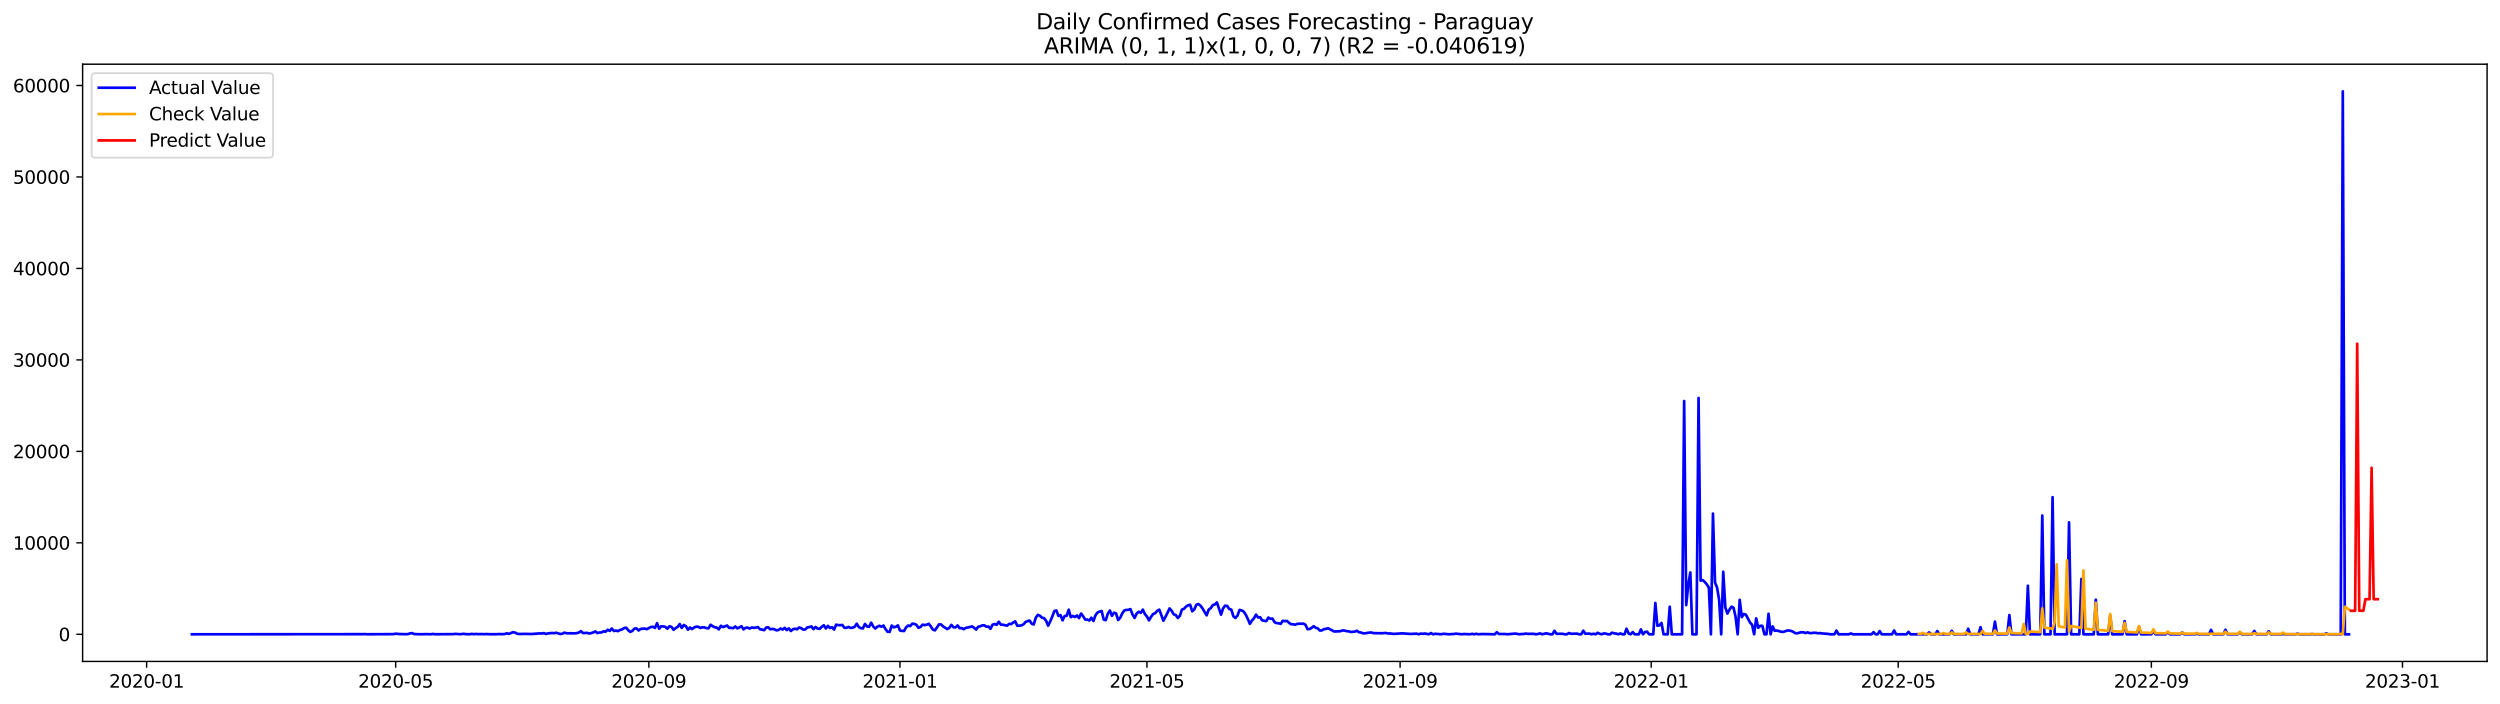 <?xml version="1.0" encoding="utf-8" standalone="no"?>
<!DOCTYPE svg PUBLIC "-//W3C//DTD SVG 1.1//EN"
  "http://www.w3.org/Graphics/SVG/1.1/DTD/svg11.dtd">
<svg xmlns:xlink="http://www.w3.org/1999/xlink" width="1392.412pt" height="392.274pt" viewBox="0 0 1392.412 392.274" xmlns="http://www.w3.org/2000/svg" version="1.1">
 <defs>
  <style type="text/css">*{stroke-linejoin: round; stroke-linecap: butt}</style>
 </defs>
 <g id="figure_1">
  <g id="patch_1">
   <path d="M 0 392.274 
L 1392.412 392.274 
L 1392.412 0 
L 0 0 
z
" style="fill: #ffffff"/>
  </g>
  <g id="axes_1">
   <g id="patch_2">
    <path d="M 46.013 368.396 
L 1385.213 368.396 
L 1385.213 35.755 
L 46.013 35.755 
z
" style="fill: #ffffff"/>
   </g>
   <g id="matplotlib.axis_1">
    <g id="xtick_1">
     <g id="line2d_1">
      <defs>
       <path id="m0ac961499d" d="M 0 0 
L 0 3.5 
" style="stroke: #000000; stroke-width: 0.8"/>
      </defs>
      <g>
       <use xlink:href="#m0ac961499d" x="81.665" y="368.396" style="stroke: #000000; stroke-width: 0.8"/>
      </g>
     </g>
     <g id="text_1">
      <!-- 2020-01 -->
      <g transform="translate(60.773 382.994)scale(0.1 -0.1)">
       <defs>
        <path id="DejaVuSans-32" d="M 1228 531 
L 3431 531 
L 3431 0 
L 469 0 
L 469 531 
Q 828 903 1448 1529 
Q 2069 2156 2228 2338 
Q 2531 2678 2651 2914 
Q 2772 3150 2772 3378 
Q 2772 3750 2511 3984 
Q 2250 4219 1831 4219 
Q 1534 4219 1204 4116 
Q 875 4013 500 3803 
L 500 4441 
Q 881 4594 1212 4672 
Q 1544 4750 1819 4750 
Q 2544 4750 2975 4387 
Q 3406 4025 3406 3419 
Q 3406 3131 3298 2873 
Q 3191 2616 2906 2266 
Q 2828 2175 2409 1742 
Q 1991 1309 1228 531 
z
" transform="scale(0.016)"/>
        <path id="DejaVuSans-30" d="M 2034 4250 
Q 1547 4250 1301 3770 
Q 1056 3291 1056 2328 
Q 1056 1369 1301 889 
Q 1547 409 2034 409 
Q 2525 409 2770 889 
Q 3016 1369 3016 2328 
Q 3016 3291 2770 3770 
Q 2525 4250 2034 4250 
z
M 2034 4750 
Q 2819 4750 3233 4129 
Q 3647 3509 3647 2328 
Q 3647 1150 3233 529 
Q 2819 -91 2034 -91 
Q 1250 -91 836 529 
Q 422 1150 422 2328 
Q 422 3509 836 4129 
Q 1250 4750 2034 4750 
z
" transform="scale(0.016)"/>
        <path id="DejaVuSans-2d" d="M 313 2009 
L 1997 2009 
L 1997 1497 
L 313 1497 
L 313 2009 
z
" transform="scale(0.016)"/>
        <path id="DejaVuSans-31" d="M 794 531 
L 1825 531 
L 1825 4091 
L 703 3866 
L 703 4441 
L 1819 4666 
L 2450 4666 
L 2450 531 
L 3481 531 
L 3481 0 
L 794 0 
L 794 531 
z
" transform="scale(0.016)"/>
       </defs>
       <use xlink:href="#DejaVuSans-32"/>
       <use xlink:href="#DejaVuSans-30" x="63.623"/>
       <use xlink:href="#DejaVuSans-32" x="127.246"/>
       <use xlink:href="#DejaVuSans-30" x="190.869"/>
       <use xlink:href="#DejaVuSans-2d" x="254.492"/>
       <use xlink:href="#DejaVuSans-30" x="290.576"/>
       <use xlink:href="#DejaVuSans-31" x="354.199"/>
      </g>
     </g>
    </g>
    <g id="xtick_2">
     <g id="line2d_2">
      <g>
       <use xlink:href="#m0ac961499d" x="220.377" y="368.396" style="stroke: #000000; stroke-width: 0.8"/>
      </g>
     </g>
     <g id="text_2">
      <!-- 2020-05 -->
      <g transform="translate(199.485 382.994)scale(0.1 -0.1)">
       <defs>
        <path id="DejaVuSans-35" d="M 691 4666 
L 3169 4666 
L 3169 4134 
L 1269 4134 
L 1269 2991 
Q 1406 3038 1543 3061 
Q 1681 3084 1819 3084 
Q 2600 3084 3056 2656 
Q 3513 2228 3513 1497 
Q 3513 744 3044 326 
Q 2575 -91 1722 -91 
Q 1428 -91 1123 -41 
Q 819 9 494 109 
L 494 744 
Q 775 591 1075 516 
Q 1375 441 1709 441 
Q 2250 441 2565 725 
Q 2881 1009 2881 1497 
Q 2881 1984 2565 2268 
Q 2250 2553 1709 2553 
Q 1456 2553 1204 2497 
Q 953 2441 691 2322 
L 691 4666 
z
" transform="scale(0.016)"/>
       </defs>
       <use xlink:href="#DejaVuSans-32"/>
       <use xlink:href="#DejaVuSans-30" x="63.623"/>
       <use xlink:href="#DejaVuSans-32" x="127.246"/>
       <use xlink:href="#DejaVuSans-30" x="190.869"/>
       <use xlink:href="#DejaVuSans-2d" x="254.492"/>
       <use xlink:href="#DejaVuSans-30" x="290.576"/>
       <use xlink:href="#DejaVuSans-35" x="354.199"/>
      </g>
     </g>
    </g>
    <g id="xtick_3">
     <g id="line2d_3">
      <g>
       <use xlink:href="#m0ac961499d" x="361.381" y="368.396" style="stroke: #000000; stroke-width: 0.8"/>
      </g>
     </g>
     <g id="text_3">
      <!-- 2020-09 -->
      <g transform="translate(340.49 382.994)scale(0.1 -0.1)">
       <defs>
        <path id="DejaVuSans-39" d="M 703 97 
L 703 672 
Q 941 559 1184 500 
Q 1428 441 1663 441 
Q 2288 441 2617 861 
Q 2947 1281 2994 2138 
Q 2813 1869 2534 1725 
Q 2256 1581 1919 1581 
Q 1219 1581 811 2004 
Q 403 2428 403 3163 
Q 403 3881 828 4315 
Q 1253 4750 1959 4750 
Q 2769 4750 3195 4129 
Q 3622 3509 3622 2328 
Q 3622 1225 3098 567 
Q 2575 -91 1691 -91 
Q 1453 -91 1209 -44 
Q 966 3 703 97 
z
M 1959 2075 
Q 2384 2075 2632 2365 
Q 2881 2656 2881 3163 
Q 2881 3666 2632 3958 
Q 2384 4250 1959 4250 
Q 1534 4250 1286 3958 
Q 1038 3666 1038 3163 
Q 1038 2656 1286 2365 
Q 1534 2075 1959 2075 
z
" transform="scale(0.016)"/>
       </defs>
       <use xlink:href="#DejaVuSans-32"/>
       <use xlink:href="#DejaVuSans-30" x="63.623"/>
       <use xlink:href="#DejaVuSans-32" x="127.246"/>
       <use xlink:href="#DejaVuSans-30" x="190.869"/>
       <use xlink:href="#DejaVuSans-2d" x="254.492"/>
       <use xlink:href="#DejaVuSans-30" x="290.576"/>
       <use xlink:href="#DejaVuSans-39" x="354.199"/>
      </g>
     </g>
    </g>
    <g id="xtick_4">
     <g id="line2d_4">
      <g>
       <use xlink:href="#m0ac961499d" x="501.24" y="368.396" style="stroke: #000000; stroke-width: 0.8"/>
      </g>
     </g>
     <g id="text_4">
      <!-- 2021-01 -->
      <g transform="translate(480.348 382.994)scale(0.1 -0.1)">
       <use xlink:href="#DejaVuSans-32"/>
       <use xlink:href="#DejaVuSans-30" x="63.623"/>
       <use xlink:href="#DejaVuSans-32" x="127.246"/>
       <use xlink:href="#DejaVuSans-31" x="190.869"/>
       <use xlink:href="#DejaVuSans-2d" x="254.492"/>
       <use xlink:href="#DejaVuSans-30" x="290.576"/>
       <use xlink:href="#DejaVuSans-31" x="354.199"/>
      </g>
     </g>
    </g>
    <g id="xtick_5">
     <g id="line2d_5">
      <g>
       <use xlink:href="#m0ac961499d" x="638.805" y="368.396" style="stroke: #000000; stroke-width: 0.8"/>
      </g>
     </g>
     <g id="text_5">
      <!-- 2021-05 -->
      <g transform="translate(617.914 382.994)scale(0.1 -0.1)">
       <use xlink:href="#DejaVuSans-32"/>
       <use xlink:href="#DejaVuSans-30" x="63.623"/>
       <use xlink:href="#DejaVuSans-32" x="127.246"/>
       <use xlink:href="#DejaVuSans-31" x="190.869"/>
       <use xlink:href="#DejaVuSans-2d" x="254.492"/>
       <use xlink:href="#DejaVuSans-30" x="290.576"/>
       <use xlink:href="#DejaVuSans-35" x="354.199"/>
      </g>
     </g>
    </g>
    <g id="xtick_6">
     <g id="line2d_6">
      <g>
       <use xlink:href="#m0ac961499d" x="779.81" y="368.396" style="stroke: #000000; stroke-width: 0.8"/>
      </g>
     </g>
     <g id="text_6">
      <!-- 2021-09 -->
      <g transform="translate(758.918 382.994)scale(0.1 -0.1)">
       <use xlink:href="#DejaVuSans-32"/>
       <use xlink:href="#DejaVuSans-30" x="63.623"/>
       <use xlink:href="#DejaVuSans-32" x="127.246"/>
       <use xlink:href="#DejaVuSans-31" x="190.869"/>
       <use xlink:href="#DejaVuSans-2d" x="254.492"/>
       <use xlink:href="#DejaVuSans-30" x="290.576"/>
       <use xlink:href="#DejaVuSans-39" x="354.199"/>
      </g>
     </g>
    </g>
    <g id="xtick_7">
     <g id="line2d_7">
      <g>
       <use xlink:href="#m0ac961499d" x="919.668" y="368.396" style="stroke: #000000; stroke-width: 0.8"/>
      </g>
     </g>
     <g id="text_7">
      <!-- 2022-01 -->
      <g transform="translate(898.777 382.994)scale(0.1 -0.1)">
       <use xlink:href="#DejaVuSans-32"/>
       <use xlink:href="#DejaVuSans-30" x="63.623"/>
       <use xlink:href="#DejaVuSans-32" x="127.246"/>
       <use xlink:href="#DejaVuSans-32" x="190.869"/>
       <use xlink:href="#DejaVuSans-2d" x="254.492"/>
       <use xlink:href="#DejaVuSans-30" x="290.576"/>
       <use xlink:href="#DejaVuSans-31" x="354.199"/>
      </g>
     </g>
    </g>
    <g id="xtick_8">
     <g id="line2d_8">
      <g>
       <use xlink:href="#m0ac961499d" x="1057.233" y="368.396" style="stroke: #000000; stroke-width: 0.8"/>
      </g>
     </g>
     <g id="text_8">
      <!-- 2022-05 -->
      <g transform="translate(1036.342 382.994)scale(0.1 -0.1)">
       <use xlink:href="#DejaVuSans-32"/>
       <use xlink:href="#DejaVuSans-30" x="63.623"/>
       <use xlink:href="#DejaVuSans-32" x="127.246"/>
       <use xlink:href="#DejaVuSans-32" x="190.869"/>
       <use xlink:href="#DejaVuSans-2d" x="254.492"/>
       <use xlink:href="#DejaVuSans-30" x="290.576"/>
       <use xlink:href="#DejaVuSans-35" x="354.199"/>
      </g>
     </g>
    </g>
    <g id="xtick_9">
     <g id="line2d_9">
      <g>
       <use xlink:href="#m0ac961499d" x="1198.238" y="368.396" style="stroke: #000000; stroke-width: 0.8"/>
      </g>
     </g>
     <g id="text_9">
      <!-- 2022-09 -->
      <g transform="translate(1177.347 382.994)scale(0.1 -0.1)">
       <use xlink:href="#DejaVuSans-32"/>
       <use xlink:href="#DejaVuSans-30" x="63.623"/>
       <use xlink:href="#DejaVuSans-32" x="127.246"/>
       <use xlink:href="#DejaVuSans-32" x="190.869"/>
       <use xlink:href="#DejaVuSans-2d" x="254.492"/>
       <use xlink:href="#DejaVuSans-30" x="290.576"/>
       <use xlink:href="#DejaVuSans-39" x="354.199"/>
      </g>
     </g>
    </g>
    <g id="xtick_10">
     <g id="line2d_10">
      <g>
       <use xlink:href="#m0ac961499d" x="1338.096" y="368.396" style="stroke: #000000; stroke-width: 0.8"/>
      </g>
     </g>
     <g id="text_10">
      <!-- 2023-01 -->
      <g transform="translate(1317.205 382.994)scale(0.1 -0.1)">
       <defs>
        <path id="DejaVuSans-33" d="M 2597 2516 
Q 3050 2419 3304 2112 
Q 3559 1806 3559 1356 
Q 3559 666 3084 287 
Q 2609 -91 1734 -91 
Q 1441 -91 1130 -33 
Q 819 25 488 141 
L 488 750 
Q 750 597 1062 519 
Q 1375 441 1716 441 
Q 2309 441 2620 675 
Q 2931 909 2931 1356 
Q 2931 1769 2642 2001 
Q 2353 2234 1838 2234 
L 1294 2234 
L 1294 2753 
L 1863 2753 
Q 2328 2753 2575 2939 
Q 2822 3125 2822 3475 
Q 2822 3834 2567 4026 
Q 2313 4219 1838 4219 
Q 1578 4219 1281 4162 
Q 984 4106 628 3988 
L 628 4550 
Q 988 4650 1302 4700 
Q 1616 4750 1894 4750 
Q 2613 4750 3031 4423 
Q 3450 4097 3450 3541 
Q 3450 3153 3228 2886 
Q 3006 2619 2597 2516 
z
" transform="scale(0.016)"/>
       </defs>
       <use xlink:href="#DejaVuSans-32"/>
       <use xlink:href="#DejaVuSans-30" x="63.623"/>
       <use xlink:href="#DejaVuSans-32" x="127.246"/>
       <use xlink:href="#DejaVuSans-33" x="190.869"/>
       <use xlink:href="#DejaVuSans-2d" x="254.492"/>
       <use xlink:href="#DejaVuSans-30" x="290.576"/>
       <use xlink:href="#DejaVuSans-31" x="354.199"/>
      </g>
     </g>
    </g>
   </g>
   <g id="matplotlib.axis_2">
    <g id="ytick_1">
     <g id="line2d_11">
      <defs>
       <path id="m33a343a2eb" d="M 0 0 
L -3.5 0 
" style="stroke: #000000; stroke-width: 0.8"/>
      </defs>
      <g>
       <use xlink:href="#m33a343a2eb" x="46.013" y="353.276" style="stroke: #000000; stroke-width: 0.8"/>
      </g>
     </g>
     <g id="text_11">
      <!-- 0 -->
      <g transform="translate(32.65 357.075)scale(0.1 -0.1)">
       <use xlink:href="#DejaVuSans-30"/>
      </g>
     </g>
    </g>
    <g id="ytick_2">
     <g id="line2d_12">
      <g>
       <use xlink:href="#m33a343a2eb" x="46.013" y="302.333" style="stroke: #000000; stroke-width: 0.8"/>
      </g>
     </g>
     <g id="text_12">
      <!-- 10000 -->
      <g transform="translate(7.2 306.132)scale(0.1 -0.1)">
       <use xlink:href="#DejaVuSans-31"/>
       <use xlink:href="#DejaVuSans-30" x="63.623"/>
       <use xlink:href="#DejaVuSans-30" x="127.246"/>
       <use xlink:href="#DejaVuSans-30" x="190.869"/>
       <use xlink:href="#DejaVuSans-30" x="254.492"/>
      </g>
     </g>
    </g>
    <g id="ytick_3">
     <g id="line2d_13">
      <g>
       <use xlink:href="#m33a343a2eb" x="46.013" y="251.39" style="stroke: #000000; stroke-width: 0.8"/>
      </g>
     </g>
     <g id="text_13">
      <!-- 20000 -->
      <g transform="translate(7.2 255.19)scale(0.1 -0.1)">
       <use xlink:href="#DejaVuSans-32"/>
       <use xlink:href="#DejaVuSans-30" x="63.623"/>
       <use xlink:href="#DejaVuSans-30" x="127.246"/>
       <use xlink:href="#DejaVuSans-30" x="190.869"/>
       <use xlink:href="#DejaVuSans-30" x="254.492"/>
      </g>
     </g>
    </g>
    <g id="ytick_4">
     <g id="line2d_14">
      <g>
       <use xlink:href="#m33a343a2eb" x="46.013" y="200.448" style="stroke: #000000; stroke-width: 0.8"/>
      </g>
     </g>
     <g id="text_14">
      <!-- 30000 -->
      <g transform="translate(7.2 204.247)scale(0.1 -0.1)">
       <use xlink:href="#DejaVuSans-33"/>
       <use xlink:href="#DejaVuSans-30" x="63.623"/>
       <use xlink:href="#DejaVuSans-30" x="127.246"/>
       <use xlink:href="#DejaVuSans-30" x="190.869"/>
       <use xlink:href="#DejaVuSans-30" x="254.492"/>
      </g>
     </g>
    </g>
    <g id="ytick_5">
     <g id="line2d_15">
      <g>
       <use xlink:href="#m33a343a2eb" x="46.013" y="149.505" style="stroke: #000000; stroke-width: 0.8"/>
      </g>
     </g>
     <g id="text_15">
      <!-- 40000 -->
      <g transform="translate(7.2 153.305)scale(0.1 -0.1)">
       <defs>
        <path id="DejaVuSans-34" d="M 2419 4116 
L 825 1625 
L 2419 1625 
L 2419 4116 
z
M 2253 4666 
L 3047 4666 
L 3047 1625 
L 3713 1625 
L 3713 1100 
L 3047 1100 
L 3047 0 
L 2419 0 
L 2419 1100 
L 313 1100 
L 313 1709 
L 2253 4666 
z
" transform="scale(0.016)"/>
       </defs>
       <use xlink:href="#DejaVuSans-34"/>
       <use xlink:href="#DejaVuSans-30" x="63.623"/>
       <use xlink:href="#DejaVuSans-30" x="127.246"/>
       <use xlink:href="#DejaVuSans-30" x="190.869"/>
       <use xlink:href="#DejaVuSans-30" x="254.492"/>
      </g>
     </g>
    </g>
    <g id="ytick_6">
     <g id="line2d_16">
      <g>
       <use xlink:href="#m33a343a2eb" x="46.013" y="98.563" style="stroke: #000000; stroke-width: 0.8"/>
      </g>
     </g>
     <g id="text_16">
      <!-- 50000 -->
      <g transform="translate(7.2 102.362)scale(0.1 -0.1)">
       <use xlink:href="#DejaVuSans-35"/>
       <use xlink:href="#DejaVuSans-30" x="63.623"/>
       <use xlink:href="#DejaVuSans-30" x="127.246"/>
       <use xlink:href="#DejaVuSans-30" x="190.869"/>
       <use xlink:href="#DejaVuSans-30" x="254.492"/>
      </g>
     </g>
    </g>
    <g id="ytick_7">
     <g id="line2d_17">
      <g>
       <use xlink:href="#m33a343a2eb" x="46.013" y="47.62" style="stroke: #000000; stroke-width: 0.8"/>
      </g>
     </g>
     <g id="text_17">
      <!-- 60000 -->
      <g transform="translate(7.2 51.419)scale(0.1 -0.1)">
       <defs>
        <path id="DejaVuSans-36" d="M 2113 2584 
Q 1688 2584 1439 2293 
Q 1191 2003 1191 1497 
Q 1191 994 1439 701 
Q 1688 409 2113 409 
Q 2538 409 2786 701 
Q 3034 994 3034 1497 
Q 3034 2003 2786 2293 
Q 2538 2584 2113 2584 
z
M 3366 4563 
L 3366 3988 
Q 3128 4100 2886 4159 
Q 2644 4219 2406 4219 
Q 1781 4219 1451 3797 
Q 1122 3375 1075 2522 
Q 1259 2794 1537 2939 
Q 1816 3084 2150 3084 
Q 2853 3084 3261 2657 
Q 3669 2231 3669 1497 
Q 3669 778 3244 343 
Q 2819 -91 2113 -91 
Q 1303 -91 875 529 
Q 447 1150 447 2328 
Q 447 3434 972 4092 
Q 1497 4750 2381 4750 
Q 2619 4750 2861 4703 
Q 3103 4656 3366 4563 
z
" transform="scale(0.016)"/>
       </defs>
       <use xlink:href="#DejaVuSans-36"/>
       <use xlink:href="#DejaVuSans-30" x="63.623"/>
       <use xlink:href="#DejaVuSans-30" x="127.246"/>
       <use xlink:href="#DejaVuSans-30" x="190.869"/>
       <use xlink:href="#DejaVuSans-30" x="254.492"/>
      </g>
     </g>
    </g>
   </g>
   <g id="line2d_18">
    <path d="M 106.885 353.276 
L 202.035 353.209 
L 203.181 353.148 
L 204.327 353.26 
L 219.23 353.189 
L 220.377 352.934 
L 222.67 353.143 
L 226.109 353.23 
L 227.255 353.163 
L 228.401 352.761 
L 229.548 352.634 
L 230.694 353.153 
L 234.133 353.26 
L 237.572 353.179 
L 239.865 353.265 
L 241.012 353.067 
L 242.158 353.255 
L 251.329 353.194 
L 252.475 353.189 
L 253.622 353.036 
L 255.915 353.23 
L 257.061 353.184 
L 258.207 352.985 
L 259.354 353.194 
L 261.646 353.26 
L 262.793 353.046 
L 263.939 353.225 
L 265.086 353.062 
L 266.232 353.199 
L 268.525 353.153 
L 269.671 353.24 
L 270.817 353.133 
L 273.11 353.24 
L 276.549 353.245 
L 277.696 353.143 
L 279.988 353.209 
L 281.135 353.123 
L 282.281 352.736 
L 283.428 353.067 
L 285.72 352.099 
L 286.867 352.333 
L 288.013 352.949 
L 289.159 353.123 
L 292.599 353.041 
L 296.038 353.128 
L 300.623 352.776 
L 301.77 352.848 
L 302.916 352.623 
L 304.062 353.112 
L 305.209 352.797 
L 307.502 352.542 
L 308.648 352.69 
L 309.794 352.399 
L 312.087 353.138 
L 313.233 352.924 
L 314.38 352.343 
L 315.526 352.7 
L 320.112 352.746 
L 321.258 352.634 
L 322.404 352.297 
L 323.551 351.538 
L 324.697 352.608 
L 326.99 352.466 
L 328.136 352.868 
L 329.283 352.623 
L 330.429 352.216 
L 331.576 351.671 
L 332.722 352.598 
L 333.868 352.272 
L 335.015 352.246 
L 336.161 351.61 
L 337.307 351.824 
L 338.454 350.733 
L 339.6 351.386 
L 340.747 350.051 
L 341.893 351.447 
L 343.039 351.187 
L 344.186 351.523 
L 345.332 350.876 
L 346.478 350.591 
L 347.625 349.791 
L 348.771 349.613 
L 349.918 351.044 
L 351.064 351.956 
L 352.21 351.396 
L 353.357 350.086 
L 354.503 349.995 
L 355.649 351.146 
L 356.796 350.306 
L 359.089 350.061 
L 360.235 350.438 
L 362.528 349.2 
L 363.674 349.093 
L 364.821 349.735 
L 365.967 347.076 
L 367.113 350.143 
L 368.26 348.859 
L 369.406 348.889 
L 370.552 349.139 
L 371.699 350.193 
L 372.845 348.787 
L 373.992 349.134 
L 375.138 350.764 
L 376.284 349.867 
L 377.431 349.144 
L 378.577 347.565 
L 379.723 349.74 
L 380.87 348.11 
L 382.016 348.752 
L 383.163 350.703 
L 384.309 349.506 
L 385.455 350.382 
L 386.602 349.49 
L 387.748 349.032 
L 388.894 349.088 
L 390.041 349.73 
L 391.187 349.394 
L 392.334 349.465 
L 393.48 349.867 
L 394.626 349.929 
L 395.773 347.972 
L 396.919 348.767 
L 398.066 349.363 
L 399.212 349.557 
L 400.358 350.56 
L 401.505 348.528 
L 402.651 349.261 
L 404.944 348.39 
L 406.09 349.694 
L 407.237 349.725 
L 408.383 349.867 
L 409.529 348.93 
L 410.676 349.974 
L 411.822 349.45 
L 412.968 348.762 
L 414.115 350.56 
L 415.261 349.664 
L 416.408 349.567 
L 417.554 350.112 
L 418.7 349.475 
L 419.847 349.674 
L 420.993 349.541 
L 422.139 349.282 
L 423.286 350.469 
L 424.432 350.652 
L 425.579 350.993 
L 426.725 349.541 
L 427.871 349.404 
L 429.018 350.494 
L 430.164 350.275 
L 431.31 350.494 
L 432.457 351.11 
L 433.603 350.871 
L 434.75 350.066 
L 435.896 350.626 
L 437.042 349.694 
L 438.189 350.932 
L 439.335 349.974 
L 440.482 351.447 
L 441.628 350.479 
L 442.774 350.173 
L 443.921 350.489 
L 445.067 349.511 
L 446.213 349.847 
L 447.36 350.683 
L 448.506 350.601 
L 449.653 349.414 
L 450.799 349.292 
L 451.945 348.915 
L 453.092 350.407 
L 454.238 349.205 
L 455.384 350.122 
L 456.531 350.239 
L 457.677 349.103 
L 458.824 348.247 
L 459.97 350.02 
L 461.116 348.594 
L 462.263 349.735 
L 463.409 349.327 
L 464.555 350.637 
L 465.702 347.901 
L 466.848 348.166 
L 467.995 348.207 
L 469.141 348.069 
L 470.287 349.638 
L 471.434 349.674 
L 472.58 349.185 
L 473.727 349.72 
L 474.873 349.582 
L 476.019 349.139 
L 477.166 347.392 
L 478.312 349.2 
L 479.458 349.867 
L 480.605 350.01 
L 481.751 347.519 
L 482.898 348.915 
L 484.044 349.103 
L 485.19 346.816 
L 486.337 348.889 
L 487.483 350.056 
L 488.629 349.083 
L 489.776 348.528 
L 490.922 349.063 
L 492.069 348.395 
L 493.215 350.428 
L 494.361 351.88 
L 495.508 351.951 
L 496.654 348.426 
L 497.8 349.394 
L 498.947 349.088 
L 500.093 348.314 
L 501.24 351.151 
L 502.386 351.396 
L 503.532 351.467 
L 504.679 349.383 
L 505.825 348.39 
L 506.972 348.701 
L 508.118 347.356 
L 509.264 347.478 
L 510.411 348.018 
L 511.557 349.674 
L 512.703 349.19 
L 513.85 347.901 
L 514.996 348.171 
L 516.143 347.937 
L 517.289 347.422 
L 518.435 348.9 
L 519.582 350.667 
L 520.728 351.095 
L 523.021 347.733 
L 524.167 347.82 
L 525.314 348.935 
L 527.606 350.367 
L 528.753 349.638 
L 529.899 348.039 
L 531.045 349.358 
L 532.192 349.434 
L 533.338 348.339 
L 534.485 349.903 
L 535.631 349.817 
L 536.777 350.453 
L 537.924 349.704 
L 540.217 349.231 
L 541.363 348.859 
L 542.509 349.643 
L 543.656 350.652 
L 544.802 349.063 
L 545.948 348.823 
L 547.095 348.293 
L 548.241 348.293 
L 549.388 349.083 
L 550.534 348.971 
L 551.68 350.224 
L 552.827 347.911 
L 553.973 347.565 
L 555.119 347.993 
L 556.266 346.301 
L 557.412 347.865 
L 558.559 347.942 
L 560.851 348.487 
L 561.998 347.509 
L 563.144 347.601 
L 564.29 346.729 
L 565.437 346.072 
L 566.583 348.517 
L 567.73 348.502 
L 568.876 348.314 
L 570.022 347.764 
L 571.169 346.444 
L 572.315 345.945 
L 573.461 345.629 
L 574.608 347.376 
L 575.754 347.804 
L 576.901 344.019 
L 578.047 342.45 
L 579.193 342.944 
L 580.34 344.035 
L 581.486 344.279 
L 582.633 345.741 
L 583.779 348.477 
L 584.925 346.144 
L 586.072 343.423 
L 587.218 340.336 
L 588.364 340.005 
L 589.511 343.056 
L 590.657 342.578 
L 591.804 345.517 
L 592.95 343.138 
L 594.096 342.97 
L 595.243 339.582 
L 596.389 343.714 
L 597.535 343.067 
L 598.682 343.632 
L 599.828 342.792 
L 600.975 344.259 
L 602.121 341.732 
L 603.267 343.209 
L 604.414 345.069 
L 605.56 345.084 
L 606.706 345.598 
L 607.853 344.035 
L 608.999 345.858 
L 610.146 342.715 
L 611.292 341.151 
L 612.438 340.647 
L 613.585 340.3 
L 614.731 345.109 
L 615.878 345.395 
L 617.024 341.813 
L 618.17 340.036 
L 619.317 342.985 
L 620.463 341.217 
L 621.609 341.671 
L 622.756 345.339 
L 623.902 344.101 
L 625.049 341.671 
L 626.195 340.015 
L 627.341 339.725 
L 628.488 339.643 
L 629.634 339.256 
L 630.78 342.262 
L 631.927 344.177 
L 633.073 341.706 
L 634.22 340.739 
L 635.366 341.273 
L 636.512 339.546 
L 637.659 342.007 
L 638.805 343.362 
L 639.951 345.532 
L 641.098 343.545 
L 642.244 341.997 
L 643.391 341.523 
L 644.537 340.204 
L 645.683 339.557 
L 647.976 345.721 
L 649.123 343.622 
L 651.415 338.869 
L 652.562 340.193 
L 653.708 342.165 
L 654.854 342.537 
L 656.001 344.203 
L 657.147 342.985 
L 658.294 339.501 
L 659.44 339.108 
L 660.586 337.835 
L 661.733 337.147 
L 662.879 336.831 
L 664.025 340.469 
L 665.172 339.419 
L 666.318 336.857 
L 667.465 336.429 
L 668.611 337.3 
L 669.757 338.874 
L 672.05 342.705 
L 673.196 339.541 
L 674.343 338.706 
L 675.489 336.994 
L 676.636 336.658 
L 677.782 335.542 
L 680.075 342.353 
L 681.221 338.843 
L 682.368 337.305 
L 683.514 337.494 
L 684.66 339.226 
L 685.807 339.531 
L 686.953 343.275 
L 688.099 344.177 
L 689.246 342.853 
L 690.392 339.689 
L 691.539 339.969 
L 692.685 340.632 
L 693.831 342.328 
L 694.978 344.702 
L 696.124 347.443 
L 697.27 345.629 
L 698.417 344.381 
L 699.563 342.333 
L 700.71 343.892 
L 701.856 343.785 
L 703.002 345.517 
L 705.295 345.97 
L 706.441 343.978 
L 707.588 344.651 
L 708.734 344.534 
L 709.881 346.551 
L 711.027 347.04 
L 712.173 347.157 
L 713.32 347.463 
L 714.466 345.721 
L 715.612 345.97 
L 716.759 345.823 
L 717.905 346.867 
L 719.052 347.662 
L 720.198 347.697 
L 721.344 347.952 
L 722.491 347.504 
L 723.637 347.371 
L 724.784 347.412 
L 725.93 347.31 
L 727.076 347.932 
L 728.223 350.397 
L 729.369 350.356 
L 730.515 349.699 
L 731.662 348.798 
L 732.808 349.618 
L 733.955 349.995 
L 735.101 351.187 
L 736.247 351.121 
L 737.394 350.418 
L 738.54 350.26 
L 739.686 349.893 
L 743.126 351.732 
L 746.565 351.564 
L 747.711 351.1 
L 748.857 351.238 
L 750.004 351.503 
L 751.15 351.63 
L 752.297 351.976 
L 754.589 351.793 
L 755.736 351.319 
L 756.882 352.119 
L 758.029 352.292 
L 759.175 352.741 
L 760.321 352.736 
L 762.614 352.353 
L 763.76 352.262 
L 764.907 352.629 
L 769.492 352.7 
L 771.785 352.537 
L 772.931 352.812 
L 774.078 352.807 
L 776.371 353.056 
L 779.81 352.837 
L 780.956 352.756 
L 785.542 353.082 
L 788.981 352.914 
L 790.127 353.276 
L 791.274 352.899 
L 792.42 353.021 
L 793.566 352.853 
L 795.859 353.276 
L 797.005 352.598 
L 798.152 353.276 
L 799.298 352.99 
L 802.737 353.276 
L 803.884 352.995 
L 807.323 353.276 
L 808.469 353.148 
L 809.616 353.153 
L 810.762 352.914 
L 814.201 353.276 
L 815.347 353.123 
L 818.787 353.276 
L 819.933 353.011 
L 821.079 353.276 
L 822.226 352.98 
L 823.372 353.276 
L 825.665 353.133 
L 832.543 353.276 
L 833.69 352.099 
L 834.836 353.128 
L 838.275 353.107 
L 839.421 353.276 
L 844.007 352.873 
L 846.3 353.276 
L 847.446 353.123 
L 848.592 353.112 
L 849.739 352.868 
L 850.885 353.041 
L 854.324 353.021 
L 855.471 353.276 
L 856.617 353.082 
L 857.764 352.766 
L 858.91 353.276 
L 861.203 352.725 
L 863.495 353.276 
L 864.642 353.276 
L 865.788 351.345 
L 866.935 352.99 
L 870.374 353.011 
L 871.52 353.276 
L 872.666 353.276 
L 873.813 352.598 
L 874.959 352.98 
L 878.398 352.909 
L 879.545 353.276 
L 880.691 353.276 
L 881.837 351.258 
L 882.984 352.985 
L 885.277 352.878 
L 886.423 353.276 
L 887.569 352.965 
L 888.716 353.276 
L 889.862 352.425 
L 891.008 353.011 
L 892.155 353.276 
L 893.301 352.761 
L 894.448 352.919 
L 895.594 353.276 
L 896.74 353.276 
L 897.887 352.369 
L 899.033 352.776 
L 900.18 352.878 
L 901.326 353.276 
L 902.472 352.807 
L 903.619 353.276 
L 904.765 353.276 
L 905.911 350.183 
L 907.058 352.817 
L 908.204 353.276 
L 909.351 352.078 
L 910.497 353.276 
L 912.79 353.276 
L 913.936 350.545 
L 915.082 353.276 
L 916.229 351.951 
L 917.375 351.864 
L 918.522 353.276 
L 920.814 353.276 
L 921.961 335.843 
L 923.107 348.502 
L 924.253 348.314 
L 925.4 346.964 
L 926.546 353.276 
L 928.839 353.276 
L 929.985 337.927 
L 931.132 353.276 
L 936.864 353.276 
L 938.01 223.357 
L 939.156 337.02 
L 940.303 325.69 
L 941.449 318.838 
L 942.596 353.276 
L 944.888 353.276 
L 946.035 221.676 
L 947.181 323.403 
L 948.327 323.067 
L 949.474 324.116 
L 950.62 325.451 
L 951.767 327.29 
L 952.913 353.276 
L 954.059 286.067 
L 955.206 324.462 
L 956.352 327.234 
L 957.498 334.223 
L 958.645 353.276 
L 959.791 318.456 
L 960.938 338.288 
L 962.084 341.762 
L 963.23 339.592 
L 964.377 337.901 
L 965.523 338.482 
L 966.67 343.632 
L 967.816 353.276 
L 968.962 334.085 
L 970.109 343.698 
L 971.255 341.971 
L 972.401 342.353 
L 974.694 346.709 
L 975.841 347.942 
L 976.987 353.276 
L 978.133 344.411 
L 979.28 349.684 
L 980.426 348.548 
L 981.572 348.563 
L 982.719 353.276 
L 983.865 353.276 
L 985.012 341.849 
L 986.158 353.276 
L 987.304 348.879 
L 988.451 351.294 
L 989.597 351.192 
L 990.743 351.442 
L 991.89 351.864 
L 993.036 351.951 
L 994.183 351.645 
L 995.329 351.187 
L 996.475 351.182 
L 997.622 351.426 
L 998.768 351.89 
L 999.915 352.7 
L 1001.061 352.69 
L 1003.354 352.109 
L 1004.5 352.196 
L 1005.646 352.588 
L 1006.793 352.19 
L 1007.939 352.639 
L 1009.086 352.608 
L 1010.232 352.415 
L 1011.378 352.46 
L 1012.525 352.715 
L 1013.671 352.593 
L 1014.817 352.817 
L 1018.257 353.051 
L 1019.403 353.276 
L 1021.696 353.276 
L 1022.842 351.223 
L 1023.988 353.276 
L 1029.72 353.276 
L 1030.867 352.802 
L 1032.013 353.276 
L 1042.331 353.276 
L 1043.477 352.073 
L 1044.623 353.276 
L 1045.77 353.276 
L 1046.916 351.482 
L 1048.062 353.276 
L 1053.794 353.276 
L 1054.941 351.131 
L 1056.087 353.276 
L 1061.819 353.276 
L 1062.965 351.936 
L 1064.112 353.276 
L 1073.283 353.276 
L 1074.429 352.201 
L 1075.576 353.276 
L 1077.868 353.276 
L 1079.015 351.472 
L 1080.161 353.276 
L 1085.893 353.276 
L 1087.039 351.35 
L 1088.186 353.276 
L 1095.064 353.276 
L 1096.21 350.183 
L 1097.357 353.276 
L 1101.942 353.276 
L 1103.089 349.322 
L 1104.235 353.276 
L 1109.967 353.276 
L 1111.113 346.225 
L 1112.26 353.276 
L 1117.992 353.276 
L 1119.138 342.557 
L 1120.284 353.276 
L 1128.309 353.276 
L 1129.455 326.23 
L 1130.602 353.276 
L 1136.334 353.276 
L 1137.48 287.111 
L 1138.626 353.276 
L 1142.066 353.276 
L 1143.212 276.908 
L 1144.358 353.276 
L 1151.237 353.276 
L 1152.383 290.922 
L 1153.529 353.276 
L 1158.115 353.276 
L 1159.261 322.46 
L 1160.408 353.276 
L 1166.139 353.276 
L 1167.286 334.014 
L 1168.432 353.276 
L 1174.164 353.276 
L 1175.31 343 
L 1176.457 353.276 
L 1182.189 353.276 
L 1183.335 345.975 
L 1184.482 353.276 
L 1190.213 353.276 
L 1191.36 349.088 
L 1192.506 353.276 
L 1198.238 353.276 
L 1199.384 351.202 
L 1200.531 353.276 
L 1206.263 353.276 
L 1207.409 352.068 
L 1208.555 353.276 
L 1214.287 353.276 
L 1215.434 352.241 
L 1216.58 353.276 
L 1222.312 353.276 
L 1223.458 353.021 
L 1224.605 353.276 
L 1230.337 353.276 
L 1231.483 350.81 
L 1232.629 353.276 
L 1238.361 353.276 
L 1239.508 350.749 
L 1240.654 353.276 
L 1246.386 353.276 
L 1247.532 352.15 
L 1248.679 353.276 
L 1254.411 353.276 
L 1255.557 351.401 
L 1256.703 353.276 
L 1262.435 353.276 
L 1263.582 351.61 
L 1264.728 353.276 
L 1270.46 353.276 
L 1271.606 353.148 
L 1272.753 353.276 
L 1278.485 353.276 
L 1279.631 352.924 
L 1280.777 353.276 
L 1286.509 353.276 
L 1287.656 353.163 
L 1288.802 353.276 
L 1294.534 353.276 
L 1295.68 352.802 
L 1296.827 353.276 
L 1303.705 353.276 
L 1304.851 50.876 
L 1305.998 353.276 
L 1308.29 353.276 
L 1308.29 353.276 
" clip-path="url(#p37fea0fba2)" style="fill: none; stroke: #0000ff; stroke-width: 1.5; stroke-linecap: square"/>
   </g>
   <g id="line2d_19">
    <path d="M 1068.697 353.078 
L 1069.844 353.088 
L 1070.99 352.438 
L 1072.136 353.14 
L 1079.015 353.129 
L 1081.307 353.057 
L 1082.454 352.539 
L 1083.6 353.105 
L 1085.893 353.122 
L 1087.039 352.243 
L 1088.186 353.085 
L 1093.918 353.128 
L 1095.064 352.189 
L 1096.21 353.191 
L 1097.357 353.039 
L 1103.089 353.093 
L 1104.235 351.381 
L 1105.381 352.998 
L 1109.967 353.05 
L 1111.113 351.117 
L 1112.26 352.814 
L 1117.992 352.92 
L 1119.138 349.469 
L 1120.284 352.588 
L 1126.016 352.745 
L 1127.163 347.499 
L 1128.309 353.064 
L 1129.455 353.075 
L 1130.602 351.717 
L 1136.334 352.073 
L 1137.48 338.83 
L 1138.626 349.519 
L 1143.212 350.223 
L 1144.358 346.517 
L 1145.505 314.311 
L 1146.651 348.828 
L 1150.09 349.469 
L 1151.237 312.095 
L 1152.383 351.744 
L 1153.529 348.669 
L 1159.261 349.721 
L 1160.408 317.67 
L 1161.554 350.143 
L 1166.139 350.73 
L 1167.286 335.7 
L 1168.432 350.774 
L 1174.164 351.345 
L 1175.31 341.968 
L 1176.457 351.495 
L 1182.189 351.902 
L 1183.335 346.917 
L 1184.482 351.924 
L 1190.213 352.233 
L 1191.36 348.694 
L 1192.506 352.305 
L 1198.238 352.527 
L 1199.384 350.505 
L 1200.531 352.6 
L 1206.263 352.754 
L 1207.409 351.761 
L 1208.555 352.796 
L 1214.287 352.906 
L 1215.434 352.331 
L 1216.58 352.92 
L 1222.312 353.001 
L 1223.458 352.506 
L 1224.605 353.041 
L 1230.337 353.095 
L 1231.483 352.978 
L 1238.361 353.058 
L 1239.508 351.857 
L 1240.654 353.013 
L 1246.386 353.073 
L 1247.532 351.841 
L 1248.679 353.099 
L 1254.411 353.139 
L 1255.557 352.592 
L 1256.703 353.086 
L 1262.435 353.129 
L 1263.582 352.215 
L 1264.728 353.106 
L 1270.46 353.145 
L 1271.606 352.332 
L 1272.753 353.193 
L 1286.509 353.22 
L 1287.656 353.05 
L 1288.802 353.228 
L 1302.559 353.234 
L 1303.705 353.003 
L 1304.851 353.25 
L 1305.998 337.962 
L 1308.29 339.472 
L 1308.29 339.472 
" clip-path="url(#p37fea0fba2)" style="fill: none; stroke: #ffa500; stroke-width: 1.5; stroke-linecap: square"/>
   </g>
   <g id="line2d_20">
    <path d="M 1309.437 340.169 
L 1310.583 340.169 
L 1311.73 340.169 
L 1312.876 191.413 
L 1314.022 340.169 
L 1315.169 340.169 
L 1316.315 340.169 
L 1317.461 333.722 
L 1318.608 333.722 
L 1319.754 333.722 
L 1320.901 260.546 
L 1322.047 333.722 
L 1323.193 333.722 
L 1324.34 333.722 
" clip-path="url(#p37fea0fba2)" style="fill: none; stroke: #ff0000; stroke-width: 1.5; stroke-linecap: square"/>
   </g>
   <g id="patch_3">
    <path d="M 46.013 368.396 
L 46.013 35.755 
" style="fill: none; stroke: #000000; stroke-width: 0.8; stroke-linejoin: miter; stroke-linecap: square"/>
   </g>
   <g id="patch_4">
    <path d="M 1385.213 368.396 
L 1385.213 35.755 
" style="fill: none; stroke: #000000; stroke-width: 0.8; stroke-linejoin: miter; stroke-linecap: square"/>
   </g>
   <g id="patch_5">
    <path d="M 46.013 368.396 
L 1385.213 368.396 
" style="fill: none; stroke: #000000; stroke-width: 0.8; stroke-linejoin: miter; stroke-linecap: square"/>
   </g>
   <g id="patch_6">
    <path d="M 46.013 35.755 
L 1385.213 35.755 
" style="fill: none; stroke: #000000; stroke-width: 0.8; stroke-linejoin: miter; stroke-linecap: square"/>
   </g>
   <g id="text_18">
    <!-- Daily Confirmed Cases Forecasting - Paraguay -->
    <g transform="translate(577.104 16.318)scale(0.12 -0.12)">
     <defs>
      <path id="DejaVuSans-44" d="M 1259 4147 
L 1259 519 
L 2022 519 
Q 2988 519 3436 956 
Q 3884 1394 3884 2338 
Q 3884 3275 3436 3711 
Q 2988 4147 2022 4147 
L 1259 4147 
z
M 628 4666 
L 1925 4666 
Q 3281 4666 3915 4102 
Q 4550 3538 4550 2338 
Q 4550 1131 3912 565 
Q 3275 0 1925 0 
L 628 0 
L 628 4666 
z
" transform="scale(0.016)"/>
      <path id="DejaVuSans-61" d="M 2194 1759 
Q 1497 1759 1228 1600 
Q 959 1441 959 1056 
Q 959 750 1161 570 
Q 1363 391 1709 391 
Q 2188 391 2477 730 
Q 2766 1069 2766 1631 
L 2766 1759 
L 2194 1759 
z
M 3341 1997 
L 3341 0 
L 2766 0 
L 2766 531 
Q 2569 213 2275 61 
Q 1981 -91 1556 -91 
Q 1019 -91 701 211 
Q 384 513 384 1019 
Q 384 1609 779 1909 
Q 1175 2209 1959 2209 
L 2766 2209 
L 2766 2266 
Q 2766 2663 2505 2880 
Q 2244 3097 1772 3097 
Q 1472 3097 1187 3025 
Q 903 2953 641 2809 
L 641 3341 
Q 956 3463 1253 3523 
Q 1550 3584 1831 3584 
Q 2591 3584 2966 3190 
Q 3341 2797 3341 1997 
z
" transform="scale(0.016)"/>
      <path id="DejaVuSans-69" d="M 603 3500 
L 1178 3500 
L 1178 0 
L 603 0 
L 603 3500 
z
M 603 4863 
L 1178 4863 
L 1178 4134 
L 603 4134 
L 603 4863 
z
" transform="scale(0.016)"/>
      <path id="DejaVuSans-6c" d="M 603 4863 
L 1178 4863 
L 1178 0 
L 603 0 
L 603 4863 
z
" transform="scale(0.016)"/>
      <path id="DejaVuSans-79" d="M 2059 -325 
Q 1816 -950 1584 -1140 
Q 1353 -1331 966 -1331 
L 506 -1331 
L 506 -850 
L 844 -850 
Q 1081 -850 1212 -737 
Q 1344 -625 1503 -206 
L 1606 56 
L 191 3500 
L 800 3500 
L 1894 763 
L 2988 3500 
L 3597 3500 
L 2059 -325 
z
" transform="scale(0.016)"/>
      <path id="DejaVuSans-20" transform="scale(0.016)"/>
      <path id="DejaVuSans-43" d="M 4122 4306 
L 4122 3641 
Q 3803 3938 3442 4084 
Q 3081 4231 2675 4231 
Q 1875 4231 1450 3742 
Q 1025 3253 1025 2328 
Q 1025 1406 1450 917 
Q 1875 428 2675 428 
Q 3081 428 3442 575 
Q 3803 722 4122 1019 
L 4122 359 
Q 3791 134 3420 21 
Q 3050 -91 2638 -91 
Q 1578 -91 968 557 
Q 359 1206 359 2328 
Q 359 3453 968 4101 
Q 1578 4750 2638 4750 
Q 3056 4750 3426 4639 
Q 3797 4528 4122 4306 
z
" transform="scale(0.016)"/>
      <path id="DejaVuSans-6f" d="M 1959 3097 
Q 1497 3097 1228 2736 
Q 959 2375 959 1747 
Q 959 1119 1226 758 
Q 1494 397 1959 397 
Q 2419 397 2687 759 
Q 2956 1122 2956 1747 
Q 2956 2369 2687 2733 
Q 2419 3097 1959 3097 
z
M 1959 3584 
Q 2709 3584 3137 3096 
Q 3566 2609 3566 1747 
Q 3566 888 3137 398 
Q 2709 -91 1959 -91 
Q 1206 -91 779 398 
Q 353 888 353 1747 
Q 353 2609 779 3096 
Q 1206 3584 1959 3584 
z
" transform="scale(0.016)"/>
      <path id="DejaVuSans-6e" d="M 3513 2113 
L 3513 0 
L 2938 0 
L 2938 2094 
Q 2938 2591 2744 2837 
Q 2550 3084 2163 3084 
Q 1697 3084 1428 2787 
Q 1159 2491 1159 1978 
L 1159 0 
L 581 0 
L 581 3500 
L 1159 3500 
L 1159 2956 
Q 1366 3272 1645 3428 
Q 1925 3584 2291 3584 
Q 2894 3584 3203 3211 
Q 3513 2838 3513 2113 
z
" transform="scale(0.016)"/>
      <path id="DejaVuSans-66" d="M 2375 4863 
L 2375 4384 
L 1825 4384 
Q 1516 4384 1395 4259 
Q 1275 4134 1275 3809 
L 1275 3500 
L 2222 3500 
L 2222 3053 
L 1275 3053 
L 1275 0 
L 697 0 
L 697 3053 
L 147 3053 
L 147 3500 
L 697 3500 
L 697 3744 
Q 697 4328 969 4595 
Q 1241 4863 1831 4863 
L 2375 4863 
z
" transform="scale(0.016)"/>
      <path id="DejaVuSans-72" d="M 2631 2963 
Q 2534 3019 2420 3045 
Q 2306 3072 2169 3072 
Q 1681 3072 1420 2755 
Q 1159 2438 1159 1844 
L 1159 0 
L 581 0 
L 581 3500 
L 1159 3500 
L 1159 2956 
Q 1341 3275 1631 3429 
Q 1922 3584 2338 3584 
Q 2397 3584 2469 3576 
Q 2541 3569 2628 3553 
L 2631 2963 
z
" transform="scale(0.016)"/>
      <path id="DejaVuSans-6d" d="M 3328 2828 
Q 3544 3216 3844 3400 
Q 4144 3584 4550 3584 
Q 5097 3584 5394 3201 
Q 5691 2819 5691 2113 
L 5691 0 
L 5113 0 
L 5113 2094 
Q 5113 2597 4934 2840 
Q 4756 3084 4391 3084 
Q 3944 3084 3684 2787 
Q 3425 2491 3425 1978 
L 3425 0 
L 2847 0 
L 2847 2094 
Q 2847 2600 2669 2842 
Q 2491 3084 2119 3084 
Q 1678 3084 1418 2786 
Q 1159 2488 1159 1978 
L 1159 0 
L 581 0 
L 581 3500 
L 1159 3500 
L 1159 2956 
Q 1356 3278 1631 3431 
Q 1906 3584 2284 3584 
Q 2666 3584 2933 3390 
Q 3200 3197 3328 2828 
z
" transform="scale(0.016)"/>
      <path id="DejaVuSans-65" d="M 3597 1894 
L 3597 1613 
L 953 1613 
Q 991 1019 1311 708 
Q 1631 397 2203 397 
Q 2534 397 2845 478 
Q 3156 559 3463 722 
L 3463 178 
Q 3153 47 2828 -22 
Q 2503 -91 2169 -91 
Q 1331 -91 842 396 
Q 353 884 353 1716 
Q 353 2575 817 3079 
Q 1281 3584 2069 3584 
Q 2775 3584 3186 3129 
Q 3597 2675 3597 1894 
z
M 3022 2063 
Q 3016 2534 2758 2815 
Q 2500 3097 2075 3097 
Q 1594 3097 1305 2825 
Q 1016 2553 972 2059 
L 3022 2063 
z
" transform="scale(0.016)"/>
      <path id="DejaVuSans-64" d="M 2906 2969 
L 2906 4863 
L 3481 4863 
L 3481 0 
L 2906 0 
L 2906 525 
Q 2725 213 2448 61 
Q 2172 -91 1784 -91 
Q 1150 -91 751 415 
Q 353 922 353 1747 
Q 353 2572 751 3078 
Q 1150 3584 1784 3584 
Q 2172 3584 2448 3432 
Q 2725 3281 2906 2969 
z
M 947 1747 
Q 947 1113 1208 752 
Q 1469 391 1925 391 
Q 2381 391 2643 752 
Q 2906 1113 2906 1747 
Q 2906 2381 2643 2742 
Q 2381 3103 1925 3103 
Q 1469 3103 1208 2742 
Q 947 2381 947 1747 
z
" transform="scale(0.016)"/>
      <path id="DejaVuSans-73" d="M 2834 3397 
L 2834 2853 
Q 2591 2978 2328 3040 
Q 2066 3103 1784 3103 
Q 1356 3103 1142 2972 
Q 928 2841 928 2578 
Q 928 2378 1081 2264 
Q 1234 2150 1697 2047 
L 1894 2003 
Q 2506 1872 2764 1633 
Q 3022 1394 3022 966 
Q 3022 478 2636 193 
Q 2250 -91 1575 -91 
Q 1294 -91 989 -36 
Q 684 19 347 128 
L 347 722 
Q 666 556 975 473 
Q 1284 391 1588 391 
Q 1994 391 2212 530 
Q 2431 669 2431 922 
Q 2431 1156 2273 1281 
Q 2116 1406 1581 1522 
L 1381 1569 
Q 847 1681 609 1914 
Q 372 2147 372 2553 
Q 372 3047 722 3315 
Q 1072 3584 1716 3584 
Q 2034 3584 2315 3537 
Q 2597 3491 2834 3397 
z
" transform="scale(0.016)"/>
      <path id="DejaVuSans-46" d="M 628 4666 
L 3309 4666 
L 3309 4134 
L 1259 4134 
L 1259 2759 
L 3109 2759 
L 3109 2228 
L 1259 2228 
L 1259 0 
L 628 0 
L 628 4666 
z
" transform="scale(0.016)"/>
      <path id="DejaVuSans-63" d="M 3122 3366 
L 3122 2828 
Q 2878 2963 2633 3030 
Q 2388 3097 2138 3097 
Q 1578 3097 1268 2742 
Q 959 2388 959 1747 
Q 959 1106 1268 751 
Q 1578 397 2138 397 
Q 2388 397 2633 464 
Q 2878 531 3122 666 
L 3122 134 
Q 2881 22 2623 -34 
Q 2366 -91 2075 -91 
Q 1284 -91 818 406 
Q 353 903 353 1747 
Q 353 2603 823 3093 
Q 1294 3584 2113 3584 
Q 2378 3584 2631 3529 
Q 2884 3475 3122 3366 
z
" transform="scale(0.016)"/>
      <path id="DejaVuSans-74" d="M 1172 4494 
L 1172 3500 
L 2356 3500 
L 2356 3053 
L 1172 3053 
L 1172 1153 
Q 1172 725 1289 603 
Q 1406 481 1766 481 
L 2356 481 
L 2356 0 
L 1766 0 
Q 1100 0 847 248 
Q 594 497 594 1153 
L 594 3053 
L 172 3053 
L 172 3500 
L 594 3500 
L 594 4494 
L 1172 4494 
z
" transform="scale(0.016)"/>
      <path id="DejaVuSans-67" d="M 2906 1791 
Q 2906 2416 2648 2759 
Q 2391 3103 1925 3103 
Q 1463 3103 1205 2759 
Q 947 2416 947 1791 
Q 947 1169 1205 825 
Q 1463 481 1925 481 
Q 2391 481 2648 825 
Q 2906 1169 2906 1791 
z
M 3481 434 
Q 3481 -459 3084 -895 
Q 2688 -1331 1869 -1331 
Q 1566 -1331 1297 -1286 
Q 1028 -1241 775 -1147 
L 775 -588 
Q 1028 -725 1275 -790 
Q 1522 -856 1778 -856 
Q 2344 -856 2625 -561 
Q 2906 -266 2906 331 
L 2906 616 
Q 2728 306 2450 153 
Q 2172 0 1784 0 
Q 1141 0 747 490 
Q 353 981 353 1791 
Q 353 2603 747 3093 
Q 1141 3584 1784 3584 
Q 2172 3584 2450 3431 
Q 2728 3278 2906 2969 
L 2906 3500 
L 3481 3500 
L 3481 434 
z
" transform="scale(0.016)"/>
      <path id="DejaVuSans-50" d="M 1259 4147 
L 1259 2394 
L 2053 2394 
Q 2494 2394 2734 2622 
Q 2975 2850 2975 3272 
Q 2975 3691 2734 3919 
Q 2494 4147 2053 4147 
L 1259 4147 
z
M 628 4666 
L 2053 4666 
Q 2838 4666 3239 4311 
Q 3641 3956 3641 3272 
Q 3641 2581 3239 2228 
Q 2838 1875 2053 1875 
L 1259 1875 
L 1259 0 
L 628 0 
L 628 4666 
z
" transform="scale(0.016)"/>
      <path id="DejaVuSans-75" d="M 544 1381 
L 544 3500 
L 1119 3500 
L 1119 1403 
Q 1119 906 1312 657 
Q 1506 409 1894 409 
Q 2359 409 2629 706 
Q 2900 1003 2900 1516 
L 2900 3500 
L 3475 3500 
L 3475 0 
L 2900 0 
L 2900 538 
Q 2691 219 2414 64 
Q 2138 -91 1772 -91 
Q 1169 -91 856 284 
Q 544 659 544 1381 
z
M 1991 3584 
L 1991 3584 
z
" transform="scale(0.016)"/>
     </defs>
     <use xlink:href="#DejaVuSans-44"/>
     <use xlink:href="#DejaVuSans-61" x="77.002"/>
     <use xlink:href="#DejaVuSans-69" x="138.281"/>
     <use xlink:href="#DejaVuSans-6c" x="166.064"/>
     <use xlink:href="#DejaVuSans-79" x="193.848"/>
     <use xlink:href="#DejaVuSans-20" x="253.027"/>
     <use xlink:href="#DejaVuSans-43" x="284.814"/>
     <use xlink:href="#DejaVuSans-6f" x="354.639"/>
     <use xlink:href="#DejaVuSans-6e" x="415.82"/>
     <use xlink:href="#DejaVuSans-66" x="479.199"/>
     <use xlink:href="#DejaVuSans-69" x="514.404"/>
     <use xlink:href="#DejaVuSans-72" x="542.188"/>
     <use xlink:href="#DejaVuSans-6d" x="581.551"/>
     <use xlink:href="#DejaVuSans-65" x="678.963"/>
     <use xlink:href="#DejaVuSans-64" x="740.486"/>
     <use xlink:href="#DejaVuSans-20" x="803.963"/>
     <use xlink:href="#DejaVuSans-43" x="835.75"/>
     <use xlink:href="#DejaVuSans-61" x="905.574"/>
     <use xlink:href="#DejaVuSans-73" x="966.854"/>
     <use xlink:href="#DejaVuSans-65" x="1018.953"/>
     <use xlink:href="#DejaVuSans-73" x="1080.477"/>
     <use xlink:href="#DejaVuSans-20" x="1132.576"/>
     <use xlink:href="#DejaVuSans-46" x="1164.363"/>
     <use xlink:href="#DejaVuSans-6f" x="1218.258"/>
     <use xlink:href="#DejaVuSans-72" x="1279.439"/>
     <use xlink:href="#DejaVuSans-65" x="1318.303"/>
     <use xlink:href="#DejaVuSans-63" x="1379.826"/>
     <use xlink:href="#DejaVuSans-61" x="1434.807"/>
     <use xlink:href="#DejaVuSans-73" x="1496.086"/>
     <use xlink:href="#DejaVuSans-74" x="1548.186"/>
     <use xlink:href="#DejaVuSans-69" x="1587.395"/>
     <use xlink:href="#DejaVuSans-6e" x="1615.178"/>
     <use xlink:href="#DejaVuSans-67" x="1678.557"/>
     <use xlink:href="#DejaVuSans-20" x="1742.033"/>
     <use xlink:href="#DejaVuSans-2d" x="1773.82"/>
     <use xlink:href="#DejaVuSans-20" x="1809.904"/>
     <use xlink:href="#DejaVuSans-50" x="1841.691"/>
     <use xlink:href="#DejaVuSans-61" x="1897.494"/>
     <use xlink:href="#DejaVuSans-72" x="1958.773"/>
     <use xlink:href="#DejaVuSans-61" x="1999.887"/>
     <use xlink:href="#DejaVuSans-67" x="2061.166"/>
     <use xlink:href="#DejaVuSans-75" x="2124.643"/>
     <use xlink:href="#DejaVuSans-61" x="2188.021"/>
     <use xlink:href="#DejaVuSans-79" x="2249.301"/>
    </g>
    <!-- ARIMA (0, 1, 1)x(1, 0, 0, 7) (R2 = -0.040619) -->
    <g transform="translate(581.464 29.756)scale(0.12 -0.12)">
     <defs>
      <path id="DejaVuSans-41" d="M 2188 4044 
L 1331 1722 
L 3047 1722 
L 2188 4044 
z
M 1831 4666 
L 2547 4666 
L 4325 0 
L 3669 0 
L 3244 1197 
L 1141 1197 
L 716 0 
L 50 0 
L 1831 4666 
z
" transform="scale(0.016)"/>
      <path id="DejaVuSans-52" d="M 2841 2188 
Q 3044 2119 3236 1894 
Q 3428 1669 3622 1275 
L 4263 0 
L 3584 0 
L 2988 1197 
Q 2756 1666 2539 1819 
Q 2322 1972 1947 1972 
L 1259 1972 
L 1259 0 
L 628 0 
L 628 4666 
L 2053 4666 
Q 2853 4666 3247 4331 
Q 3641 3997 3641 3322 
Q 3641 2881 3436 2590 
Q 3231 2300 2841 2188 
z
M 1259 4147 
L 1259 2491 
L 2053 2491 
Q 2509 2491 2742 2702 
Q 2975 2913 2975 3322 
Q 2975 3731 2742 3939 
Q 2509 4147 2053 4147 
L 1259 4147 
z
" transform="scale(0.016)"/>
      <path id="DejaVuSans-49" d="M 628 4666 
L 1259 4666 
L 1259 0 
L 628 0 
L 628 4666 
z
" transform="scale(0.016)"/>
      <path id="DejaVuSans-4d" d="M 628 4666 
L 1569 4666 
L 2759 1491 
L 3956 4666 
L 4897 4666 
L 4897 0 
L 4281 0 
L 4281 4097 
L 3078 897 
L 2444 897 
L 1241 4097 
L 1241 0 
L 628 0 
L 628 4666 
z
" transform="scale(0.016)"/>
      <path id="DejaVuSans-28" d="M 1984 4856 
Q 1566 4138 1362 3434 
Q 1159 2731 1159 2009 
Q 1159 1288 1364 580 
Q 1569 -128 1984 -844 
L 1484 -844 
Q 1016 -109 783 600 
Q 550 1309 550 2009 
Q 550 2706 781 3412 
Q 1013 4119 1484 4856 
L 1984 4856 
z
" transform="scale(0.016)"/>
      <path id="DejaVuSans-2c" d="M 750 794 
L 1409 794 
L 1409 256 
L 897 -744 
L 494 -744 
L 750 256 
L 750 794 
z
" transform="scale(0.016)"/>
      <path id="DejaVuSans-29" d="M 513 4856 
L 1013 4856 
Q 1481 4119 1714 3412 
Q 1947 2706 1947 2009 
Q 1947 1309 1714 600 
Q 1481 -109 1013 -844 
L 513 -844 
Q 928 -128 1133 580 
Q 1338 1288 1338 2009 
Q 1338 2731 1133 3434 
Q 928 4138 513 4856 
z
" transform="scale(0.016)"/>
      <path id="DejaVuSans-78" d="M 3513 3500 
L 2247 1797 
L 3578 0 
L 2900 0 
L 1881 1375 
L 863 0 
L 184 0 
L 1544 1831 
L 300 3500 
L 978 3500 
L 1906 2253 
L 2834 3500 
L 3513 3500 
z
" transform="scale(0.016)"/>
      <path id="DejaVuSans-37" d="M 525 4666 
L 3525 4666 
L 3525 4397 
L 1831 0 
L 1172 0 
L 2766 4134 
L 525 4134 
L 525 4666 
z
" transform="scale(0.016)"/>
      <path id="DejaVuSans-3d" d="M 678 2906 
L 4684 2906 
L 4684 2381 
L 678 2381 
L 678 2906 
z
M 678 1631 
L 4684 1631 
L 4684 1100 
L 678 1100 
L 678 1631 
z
" transform="scale(0.016)"/>
      <path id="DejaVuSans-2e" d="M 684 794 
L 1344 794 
L 1344 0 
L 684 0 
L 684 794 
z
" transform="scale(0.016)"/>
     </defs>
     <use xlink:href="#DejaVuSans-41"/>
     <use xlink:href="#DejaVuSans-52" x="68.408"/>
     <use xlink:href="#DejaVuSans-49" x="137.891"/>
     <use xlink:href="#DejaVuSans-4d" x="167.383"/>
     <use xlink:href="#DejaVuSans-41" x="253.662"/>
     <use xlink:href="#DejaVuSans-20" x="322.07"/>
     <use xlink:href="#DejaVuSans-28" x="353.857"/>
     <use xlink:href="#DejaVuSans-30" x="392.871"/>
     <use xlink:href="#DejaVuSans-2c" x="456.494"/>
     <use xlink:href="#DejaVuSans-20" x="488.281"/>
     <use xlink:href="#DejaVuSans-31" x="520.068"/>
     <use xlink:href="#DejaVuSans-2c" x="583.691"/>
     <use xlink:href="#DejaVuSans-20" x="615.479"/>
     <use xlink:href="#DejaVuSans-31" x="647.266"/>
     <use xlink:href="#DejaVuSans-29" x="710.889"/>
     <use xlink:href="#DejaVuSans-78" x="749.902"/>
     <use xlink:href="#DejaVuSans-28" x="809.082"/>
     <use xlink:href="#DejaVuSans-31" x="848.096"/>
     <use xlink:href="#DejaVuSans-2c" x="911.719"/>
     <use xlink:href="#DejaVuSans-20" x="943.506"/>
     <use xlink:href="#DejaVuSans-30" x="975.293"/>
     <use xlink:href="#DejaVuSans-2c" x="1038.916"/>
     <use xlink:href="#DejaVuSans-20" x="1070.703"/>
     <use xlink:href="#DejaVuSans-30" x="1102.49"/>
     <use xlink:href="#DejaVuSans-2c" x="1166.113"/>
     <use xlink:href="#DejaVuSans-20" x="1197.9"/>
     <use xlink:href="#DejaVuSans-37" x="1229.688"/>
     <use xlink:href="#DejaVuSans-29" x="1293.311"/>
     <use xlink:href="#DejaVuSans-20" x="1332.324"/>
     <use xlink:href="#DejaVuSans-28" x="1364.111"/>
     <use xlink:href="#DejaVuSans-52" x="1403.125"/>
     <use xlink:href="#DejaVuSans-32" x="1472.607"/>
     <use xlink:href="#DejaVuSans-20" x="1536.23"/>
     <use xlink:href="#DejaVuSans-3d" x="1568.018"/>
     <use xlink:href="#DejaVuSans-20" x="1651.807"/>
     <use xlink:href="#DejaVuSans-2d" x="1683.594"/>
     <use xlink:href="#DejaVuSans-30" x="1719.678"/>
     <use xlink:href="#DejaVuSans-2e" x="1783.301"/>
     <use xlink:href="#DejaVuSans-30" x="1815.088"/>
     <use xlink:href="#DejaVuSans-34" x="1878.711"/>
     <use xlink:href="#DejaVuSans-30" x="1942.334"/>
     <use xlink:href="#DejaVuSans-36" x="2005.957"/>
     <use xlink:href="#DejaVuSans-31" x="2069.58"/>
     <use xlink:href="#DejaVuSans-39" x="2133.203"/>
     <use xlink:href="#DejaVuSans-29" x="2196.826"/>
    </g>
   </g>
   <g id="legend_1">
    <g id="patch_7">
     <path d="M 53.013 87.79 
L 150.092 87.79 
Q 152.092 87.79 152.092 85.79 
L 152.092 42.755 
Q 152.092 40.755 150.092 40.755 
L 53.013 40.755 
Q 51.013 40.755 51.013 42.755 
L 51.013 85.79 
Q 51.013 87.79 53.013 87.79 
z
" style="fill: #ffffff; opacity: 0.8; stroke: #cccccc; stroke-linejoin: miter"/>
    </g>
    <g id="line2d_21">
     <path d="M 55.013 48.854 
L 65.013 48.854 
L 75.013 48.854 
" style="fill: none; stroke: #0000ff; stroke-width: 1.5; stroke-linecap: square"/>
    </g>
    <g id="text_19">
     <!-- Actual Value -->
     <g transform="translate(83.013 52.354)scale(0.1 -0.1)">
      <defs>
       <path id="DejaVuSans-56" d="M 1831 0 
L 50 4666 
L 709 4666 
L 2188 738 
L 3669 4666 
L 4325 4666 
L 2547 0 
L 1831 0 
z
" transform="scale(0.016)"/>
      </defs>
      <use xlink:href="#DejaVuSans-41"/>
      <use xlink:href="#DejaVuSans-63" x="66.658"/>
      <use xlink:href="#DejaVuSans-74" x="121.639"/>
      <use xlink:href="#DejaVuSans-75" x="160.848"/>
      <use xlink:href="#DejaVuSans-61" x="224.227"/>
      <use xlink:href="#DejaVuSans-6c" x="285.506"/>
      <use xlink:href="#DejaVuSans-20" x="313.289"/>
      <use xlink:href="#DejaVuSans-56" x="345.076"/>
      <use xlink:href="#DejaVuSans-61" x="405.734"/>
      <use xlink:href="#DejaVuSans-6c" x="467.014"/>
      <use xlink:href="#DejaVuSans-75" x="494.797"/>
      <use xlink:href="#DejaVuSans-65" x="558.176"/>
     </g>
    </g>
    <g id="line2d_22">
     <path d="M 55.013 63.532 
L 65.013 63.532 
L 75.013 63.532 
" style="fill: none; stroke: #ffa500; stroke-width: 1.5; stroke-linecap: square"/>
    </g>
    <g id="text_20">
     <!-- Check Value -->
     <g transform="translate(83.013 67.032)scale(0.1 -0.1)">
      <defs>
       <path id="DejaVuSans-68" d="M 3513 2113 
L 3513 0 
L 2938 0 
L 2938 2094 
Q 2938 2591 2744 2837 
Q 2550 3084 2163 3084 
Q 1697 3084 1428 2787 
Q 1159 2491 1159 1978 
L 1159 0 
L 581 0 
L 581 4863 
L 1159 4863 
L 1159 2956 
Q 1366 3272 1645 3428 
Q 1925 3584 2291 3584 
Q 2894 3584 3203 3211 
Q 3513 2838 3513 2113 
z
" transform="scale(0.016)"/>
       <path id="DejaVuSans-6b" d="M 581 4863 
L 1159 4863 
L 1159 1991 
L 2875 3500 
L 3609 3500 
L 1753 1863 
L 3688 0 
L 2938 0 
L 1159 1709 
L 1159 0 
L 581 0 
L 581 4863 
z
" transform="scale(0.016)"/>
      </defs>
      <use xlink:href="#DejaVuSans-43"/>
      <use xlink:href="#DejaVuSans-68" x="69.824"/>
      <use xlink:href="#DejaVuSans-65" x="133.203"/>
      <use xlink:href="#DejaVuSans-63" x="194.727"/>
      <use xlink:href="#DejaVuSans-6b" x="249.707"/>
      <use xlink:href="#DejaVuSans-20" x="307.617"/>
      <use xlink:href="#DejaVuSans-56" x="339.404"/>
      <use xlink:href="#DejaVuSans-61" x="400.062"/>
      <use xlink:href="#DejaVuSans-6c" x="461.342"/>
      <use xlink:href="#DejaVuSans-75" x="489.125"/>
      <use xlink:href="#DejaVuSans-65" x="552.504"/>
     </g>
    </g>
    <g id="line2d_23">
     <path d="M 55.013 78.21 
L 65.013 78.21 
L 75.013 78.21 
" style="fill: none; stroke: #ff0000; stroke-width: 1.5; stroke-linecap: square"/>
    </g>
    <g id="text_21">
     <!-- Predict Value -->
     <g transform="translate(83.013 81.71)scale(0.1 -0.1)">
      <use xlink:href="#DejaVuSans-50"/>
      <use xlink:href="#DejaVuSans-72" x="58.553"/>
      <use xlink:href="#DejaVuSans-65" x="97.416"/>
      <use xlink:href="#DejaVuSans-64" x="158.939"/>
      <use xlink:href="#DejaVuSans-69" x="222.416"/>
      <use xlink:href="#DejaVuSans-63" x="250.199"/>
      <use xlink:href="#DejaVuSans-74" x="305.18"/>
      <use xlink:href="#DejaVuSans-20" x="344.389"/>
      <use xlink:href="#DejaVuSans-56" x="376.176"/>
      <use xlink:href="#DejaVuSans-61" x="436.834"/>
      <use xlink:href="#DejaVuSans-6c" x="498.113"/>
      <use xlink:href="#DejaVuSans-75" x="525.896"/>
      <use xlink:href="#DejaVuSans-65" x="589.275"/>
     </g>
    </g>
   </g>
  </g>
 </g>
 <defs>
  <clipPath id="p37fea0fba2">
   <rect x="46.013" y="35.755" width="1339.2" height="332.64"/>
  </clipPath>
 </defs>
</svg>
